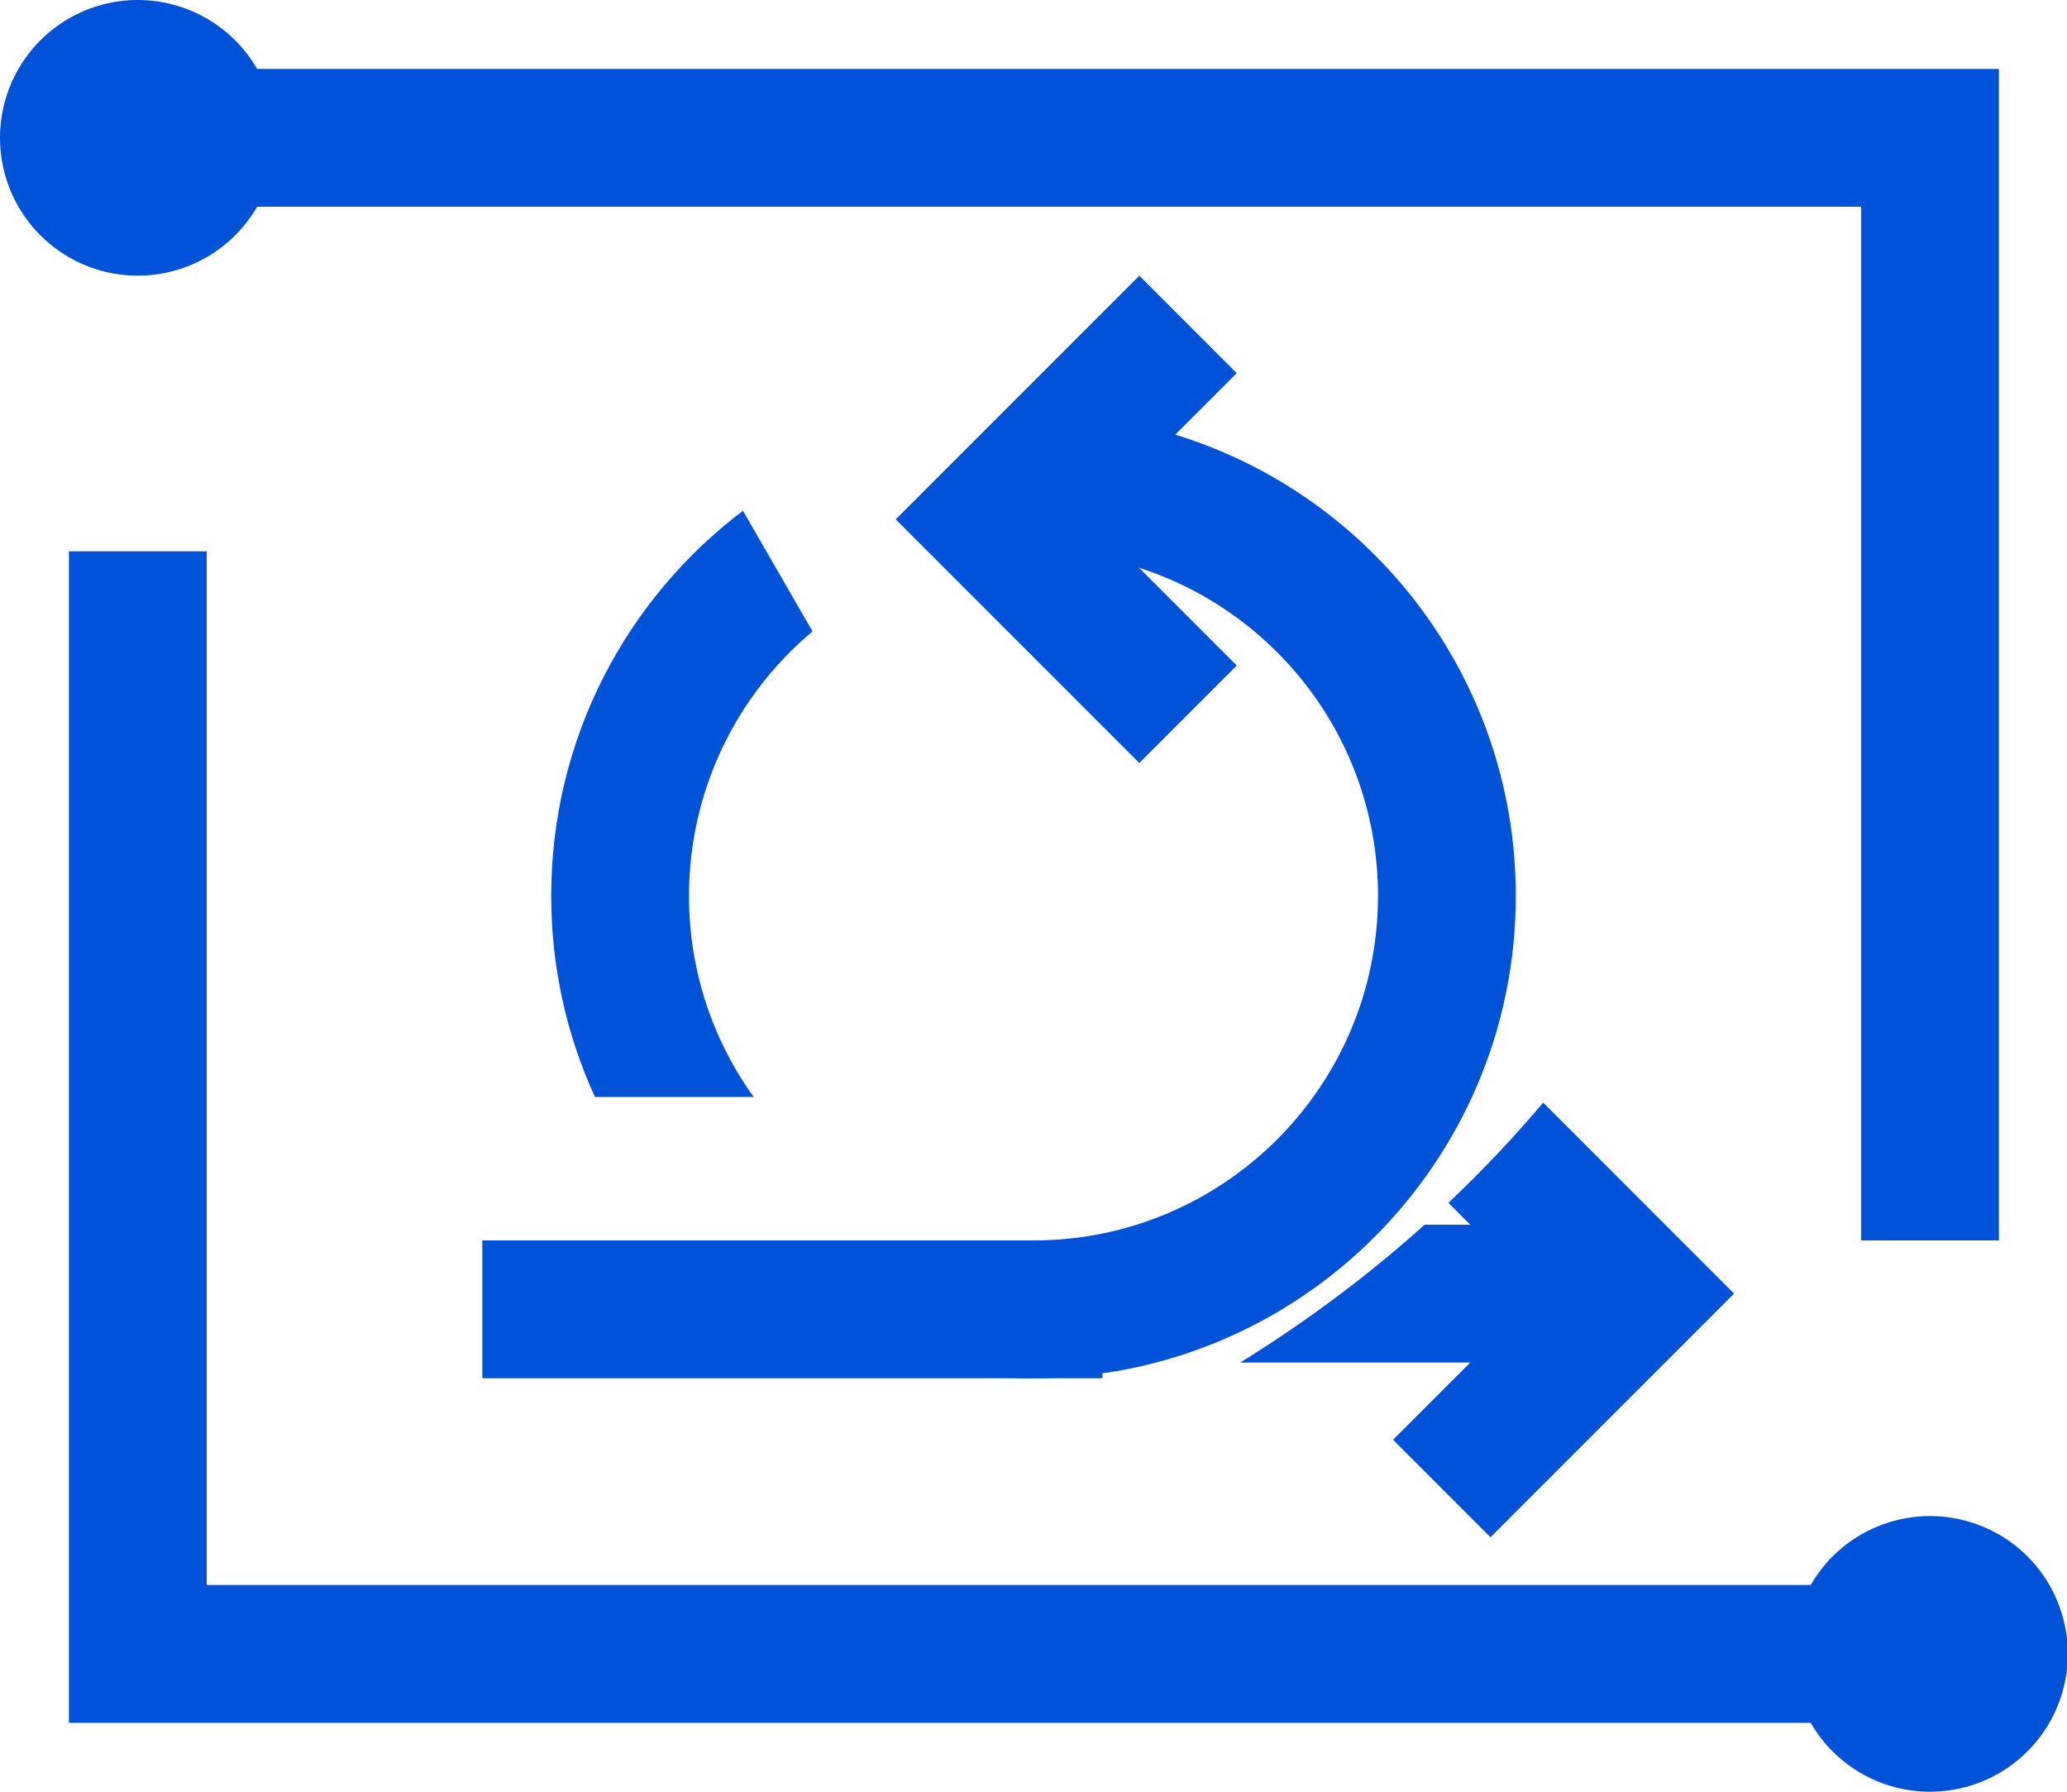 <svg width="30" height="26" viewBox="0 0 30 26" xmlns="http://www.w3.org/2000/svg"><g fill="none" fill-rule="evenodd"><g fill="#0052D9"><path d="M28 26C27.29 25.996 26.635 25.615 26.28 25L1 25 1 8 3 8 3 23 26.28 23C26.766 22.158 27.787 21.788 28.7 22.122 29.613 22.456 30.153 23.399 29.98 24.355 29.808 25.312 28.972 26.006 28 26zM27.012 3L3.732 3C3.279 3.784 2.357 4.166 1.482 3.932.608 3.698 1.11022302e-16 2.905 0 2-1.11022302e-16 1.095.608.303 1.482.068 2.357-.166 3.279.216 3.732 1L29.012 1 29.012 18 27.012 18 27.012 3z"/></g><g fill="#0052D9"><path d="M5.783,3.412 L6.793,5.162 C5.68,6.094 5,7.485 5,9 C5,10.065 5.333,11.077 5.939,11.918 L3.635,11.918 C3.227,11.029 3,10.041 3,9 C3,6.718 4.092,4.69 5.783,3.412 Z M9.593,2.012 C9.728,2.004 9.863,2 10,2 C13.866,2 17,5.134 17,9 C17,12.866 13.866,16 10,16 C8.093,16 6.364,15.237 5.101,14 L10,14 C12.761,14 15,11.761 15,9 C15,6.502 13.169,4.432 10.776,4.06 L9.593,2.012 Z" fill-rule="nonzero" transform="translate(5 4)"/><path d="M2 14H11V16H2zM15.677 13.772L16.34 13.772 16.022 13.454C16.51 12.993 16.969 12.508 17.397 12L20.168 14.772 16.633 18.307 15.219 16.893 16.34 15.772 13 15.772C13.96 15.179 14.856 14.509 15.677 13.772z" transform="translate(5 4)"/><path d="M11.036,4.036 L14.036,4.036 L14.036,6.036 L9.036,6.036 L9.036,4.036 L9.036,1.036 L11.036,1.036 L11.036,4.036 Z" transform="rotate(45 9.207 11.571)"/></g></g></svg>